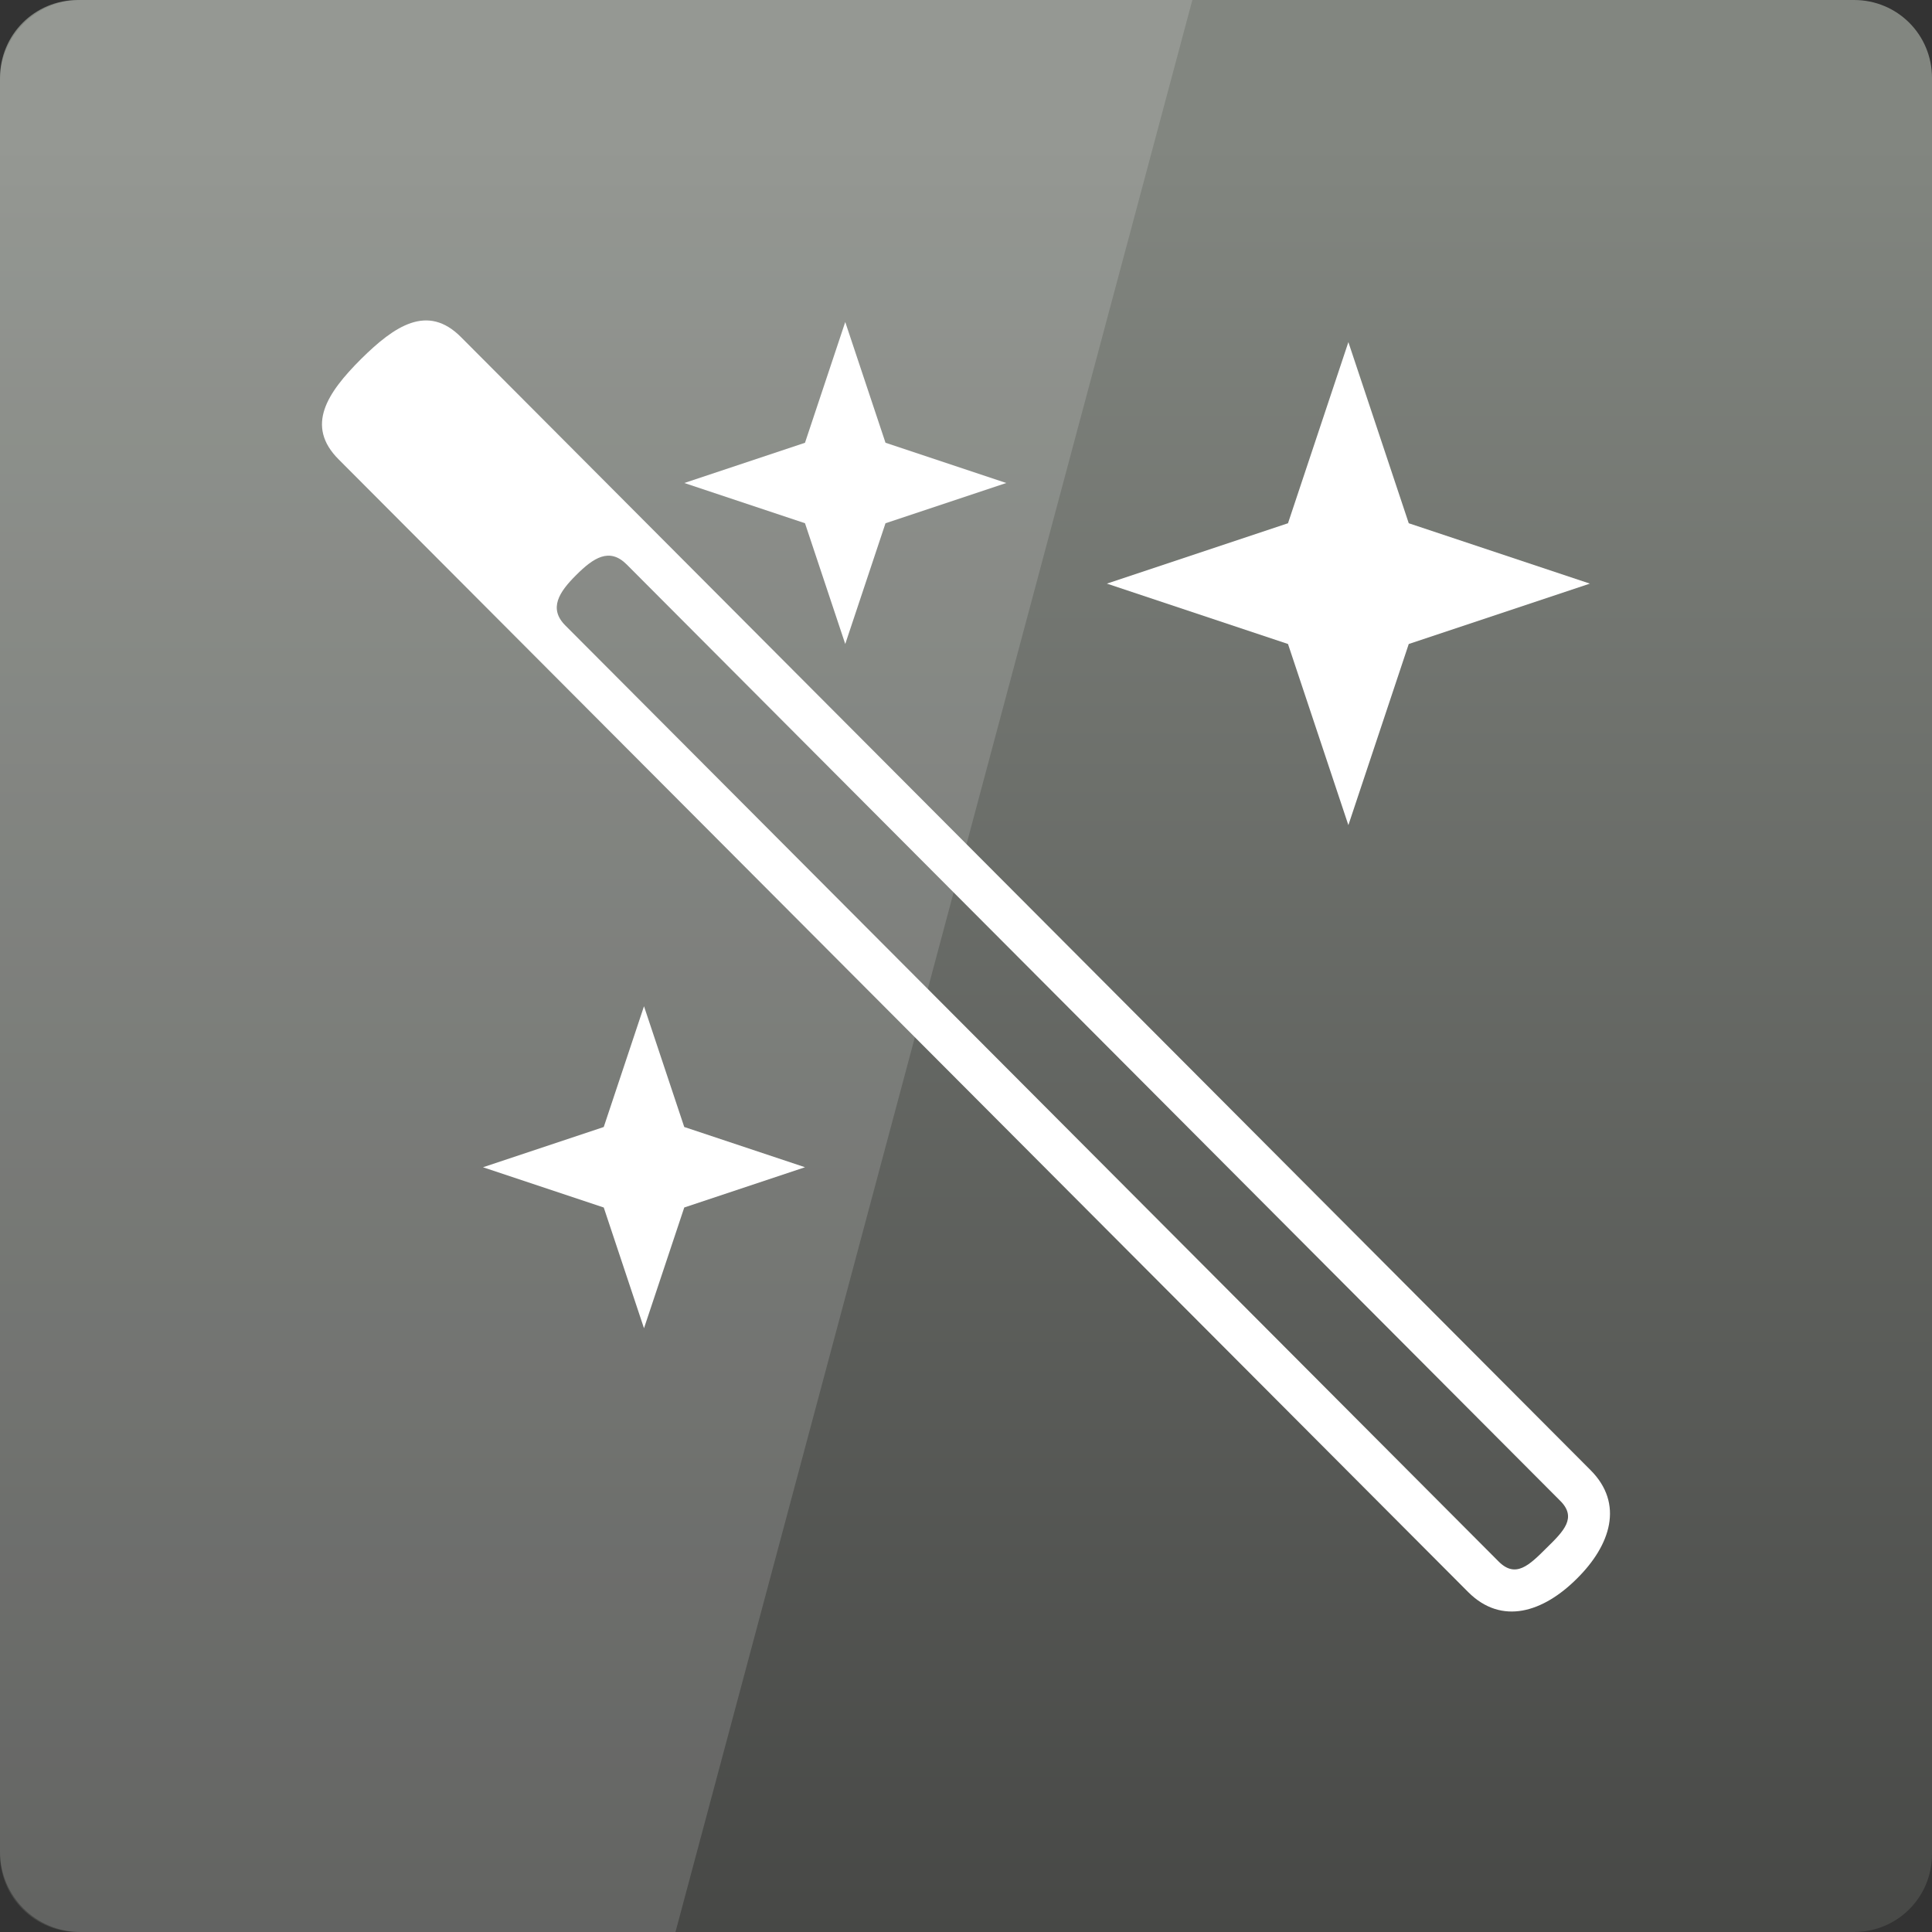 <svg width="24" xmlns="http://www.w3.org/2000/svg" height="24" viewBox="0 0 24 24" xmlns:xlink="http://www.w3.org/1999/xlink">
<rect x="0" y="0" width="24" height="24" fill="#333333" stroke="none"/>
<defs>
<linearGradient gradientTransform="matrix(.5 0 0 .5 0 -502.181)" id="linear0" y1="1053.158" y2="1007.865" gradientUnits="userSpaceOnUse" x2="0">
<stop offset="0" style="stop-color:#464745"/>
<stop offset="1" style="stop-color:#828680"/>
</linearGradient>
</defs>
<path style="fill:url(#linear0)" d="M 0.969 0 C 0.43 0 0 0.43 0 0.969 L 0 23.031 C 0 23.57 0.43 24 0.969 24 L 23.031 24 C 23.57 24 24 23.57 24 23.031 L 24 0.969 C 24 0.43 23.57 0 23.031 0 Z "/>
<g style="fill:#fff">
<path d="M 4.484 4.461 C 4.066 4.879 3.789 5.289 4.207 5.707 L 18.238 19.777 C 18.656 20.195 19.172 20.027 19.59 19.609 C 20.008 19.195 20.176 18.68 19.758 18.262 L 5.727 4.188 C 5.312 3.77 4.902 4.047 4.484 4.461 Z M 7.156 7.145 C 7.371 6.93 7.57 6.797 7.785 7.012 L 19.379 18.641 C 19.594 18.852 19.426 19.02 19.211 19.23 C 18.996 19.445 18.828 19.609 18.617 19.398 L 7.023 7.77 C 6.812 7.559 6.945 7.355 7.156 7.145 Z "/>
<path d="M 8 12.5 L 7.5 14 L 6 14.5 L 7.5 15 L 8 16.5 L 8.5 15 L 10 14.5 L 8.5 14 Z "/>
<path d="M 16.75 4.25 L 16 6.5 L 13.75 7.25 L 16 8 L 16.75 10.25 L 17.5 8 L 19.75 7.25 L 17.5 6.5 Z "/>
<path d="M 10.5 4 L 10 5.5 L 8.5 6 L 10 6.5 L 10.5 8 L 11 6.5 L 12.5 6 L 11 5.5 Z "/>
<path style="fill-opacity:.149" d="M 1 0 C 0.445 0 0 0.445 0 1 L 0 23 C 0 23.555 0.445 24 1 24 L 8.391 24 L 14.812 0 Z "/>
</g>
</svg>
